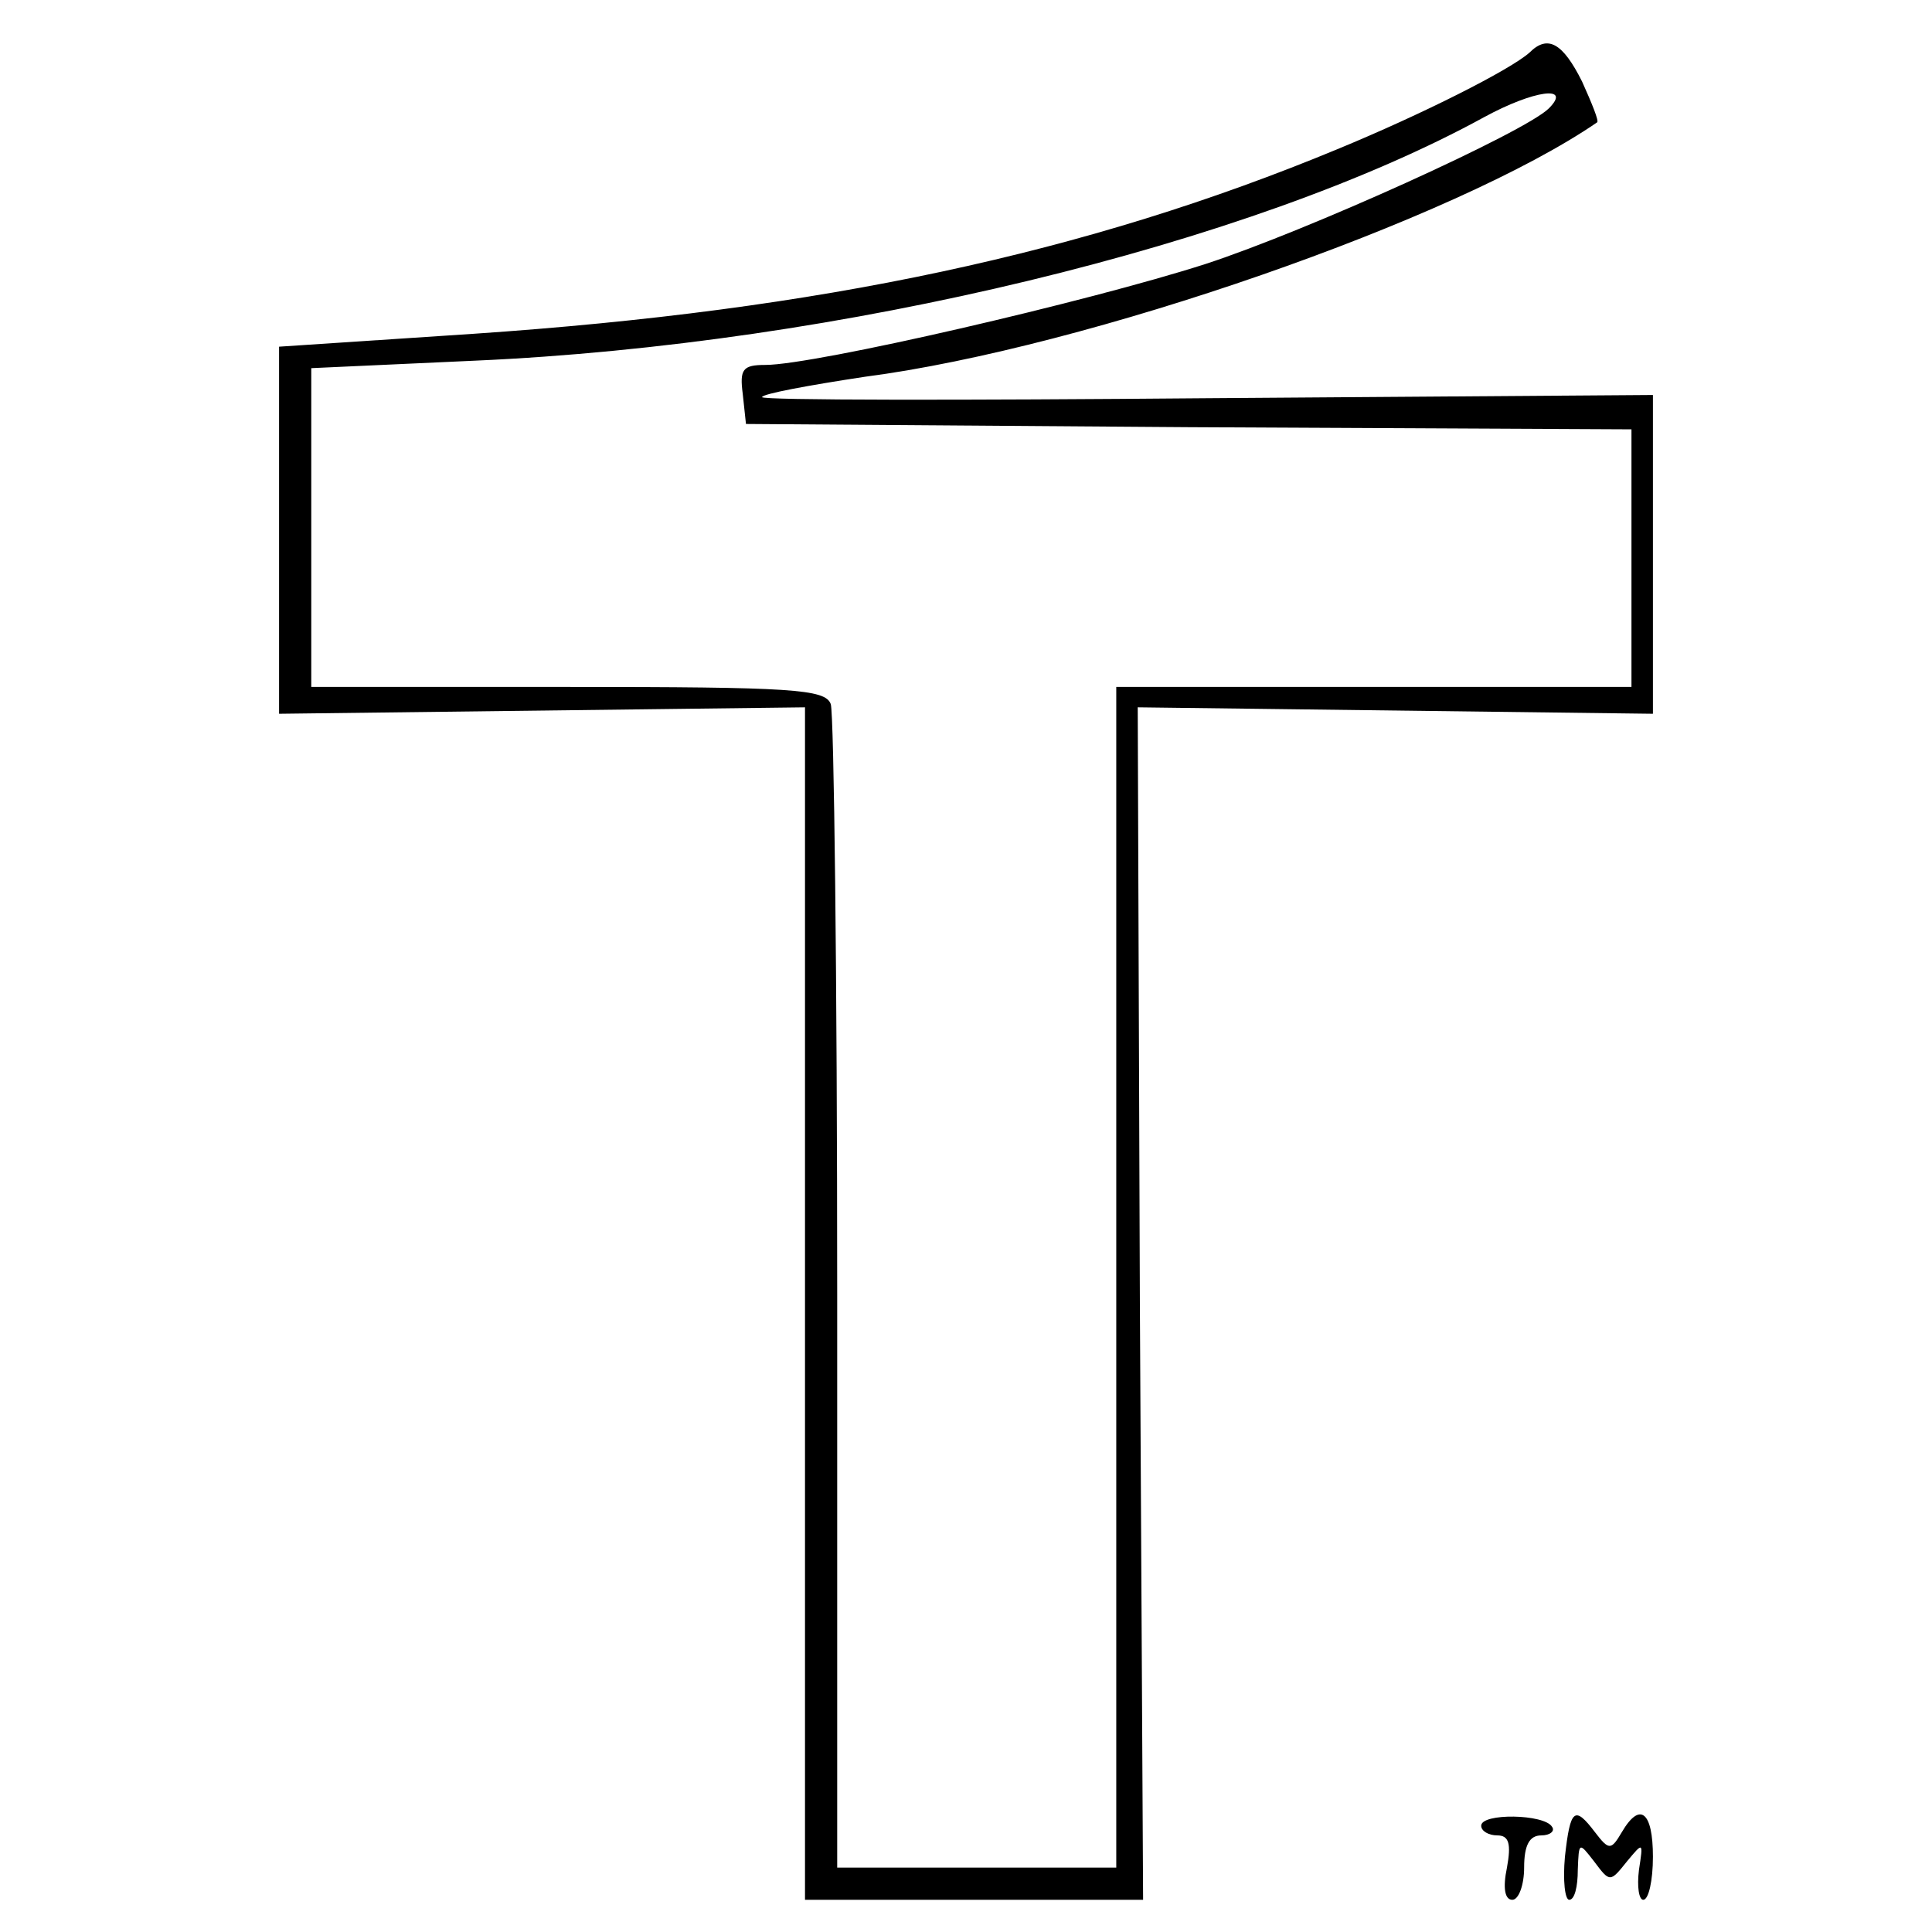 <?xml version="1.0" standalone="no"?>
<!DOCTYPE svg PUBLIC "-//W3C//DTD SVG 20010904//EN"
 "http://www.w3.org/TR/2001/REC-SVG-20010904/DTD/svg10.dtd">
<svg version="1.0" xmlns="http://www.w3.org/2000/svg"
 width="180pt" height="180pt" viewBox="0 0 180 180"
 preserveAspectRatio="xMidYMid meet">
<g transform="translate(0,180) scale(0.1,-0.1)"
fill="#000000" stroke="none">
<path d="M1425 1751 c-18 -16 -99 -57 -179 -90 -234 -97 -481 -150 -805 -172
l-181 -12 0 -171 0 -171 245 3 245 3 0 -556 0 -555 158 0 157 0 -3 555 -2 556
240 -3 240 -3 0 149 0 148 -415 -3 c-228 -2 -415 -2 -415 1 0 3 43 11 96 19
207 27 551 147 682 237 2 1 -5 18 -14 38 -18 36 -32 44 -49 27z m18 -52 c-22
-22 -225 -114 -320 -145 -109 -35 -364 -94 -410 -94 -21 0 -24 -4 -21 -27 l3
-28 413 -3 412 -2 0 -120 0 -120 -240 0 -240 0 0 -550 0 -550 -130 0 -130 0 0
534 c0 294 -3 541 -6 550 -5 14 -36 16 -245 16 l-239 0 0 149 0 148 153 7
c338 15 723 108 940 227 46 25 82 30 60 8z"/>
<path d="M1380 99 c0 -5 7 -9 15 -9 11 0 13 -8 9 -30 -4 -19 -2 -30 5 -30 6 0
11 14 11 30 0 21 5 30 16 30 8 0 13 4 10 8 -7 12 -66 13 -66 1z"/>
<path d="M1458 70 c-2 -22 0 -40 4 -40 5 0 8 12 8 28 1 26 1 26 15 8 15 -20
15 -20 31 0 15 18 15 18 11 -8 -2 -16 0 -28 4 -28 5 0 9 18 9 40 0 42 -12 52
-29 23 -10 -17 -12 -17 -25 0 -19 25 -23 22 -28 -23z"/>
</g>
</svg>
